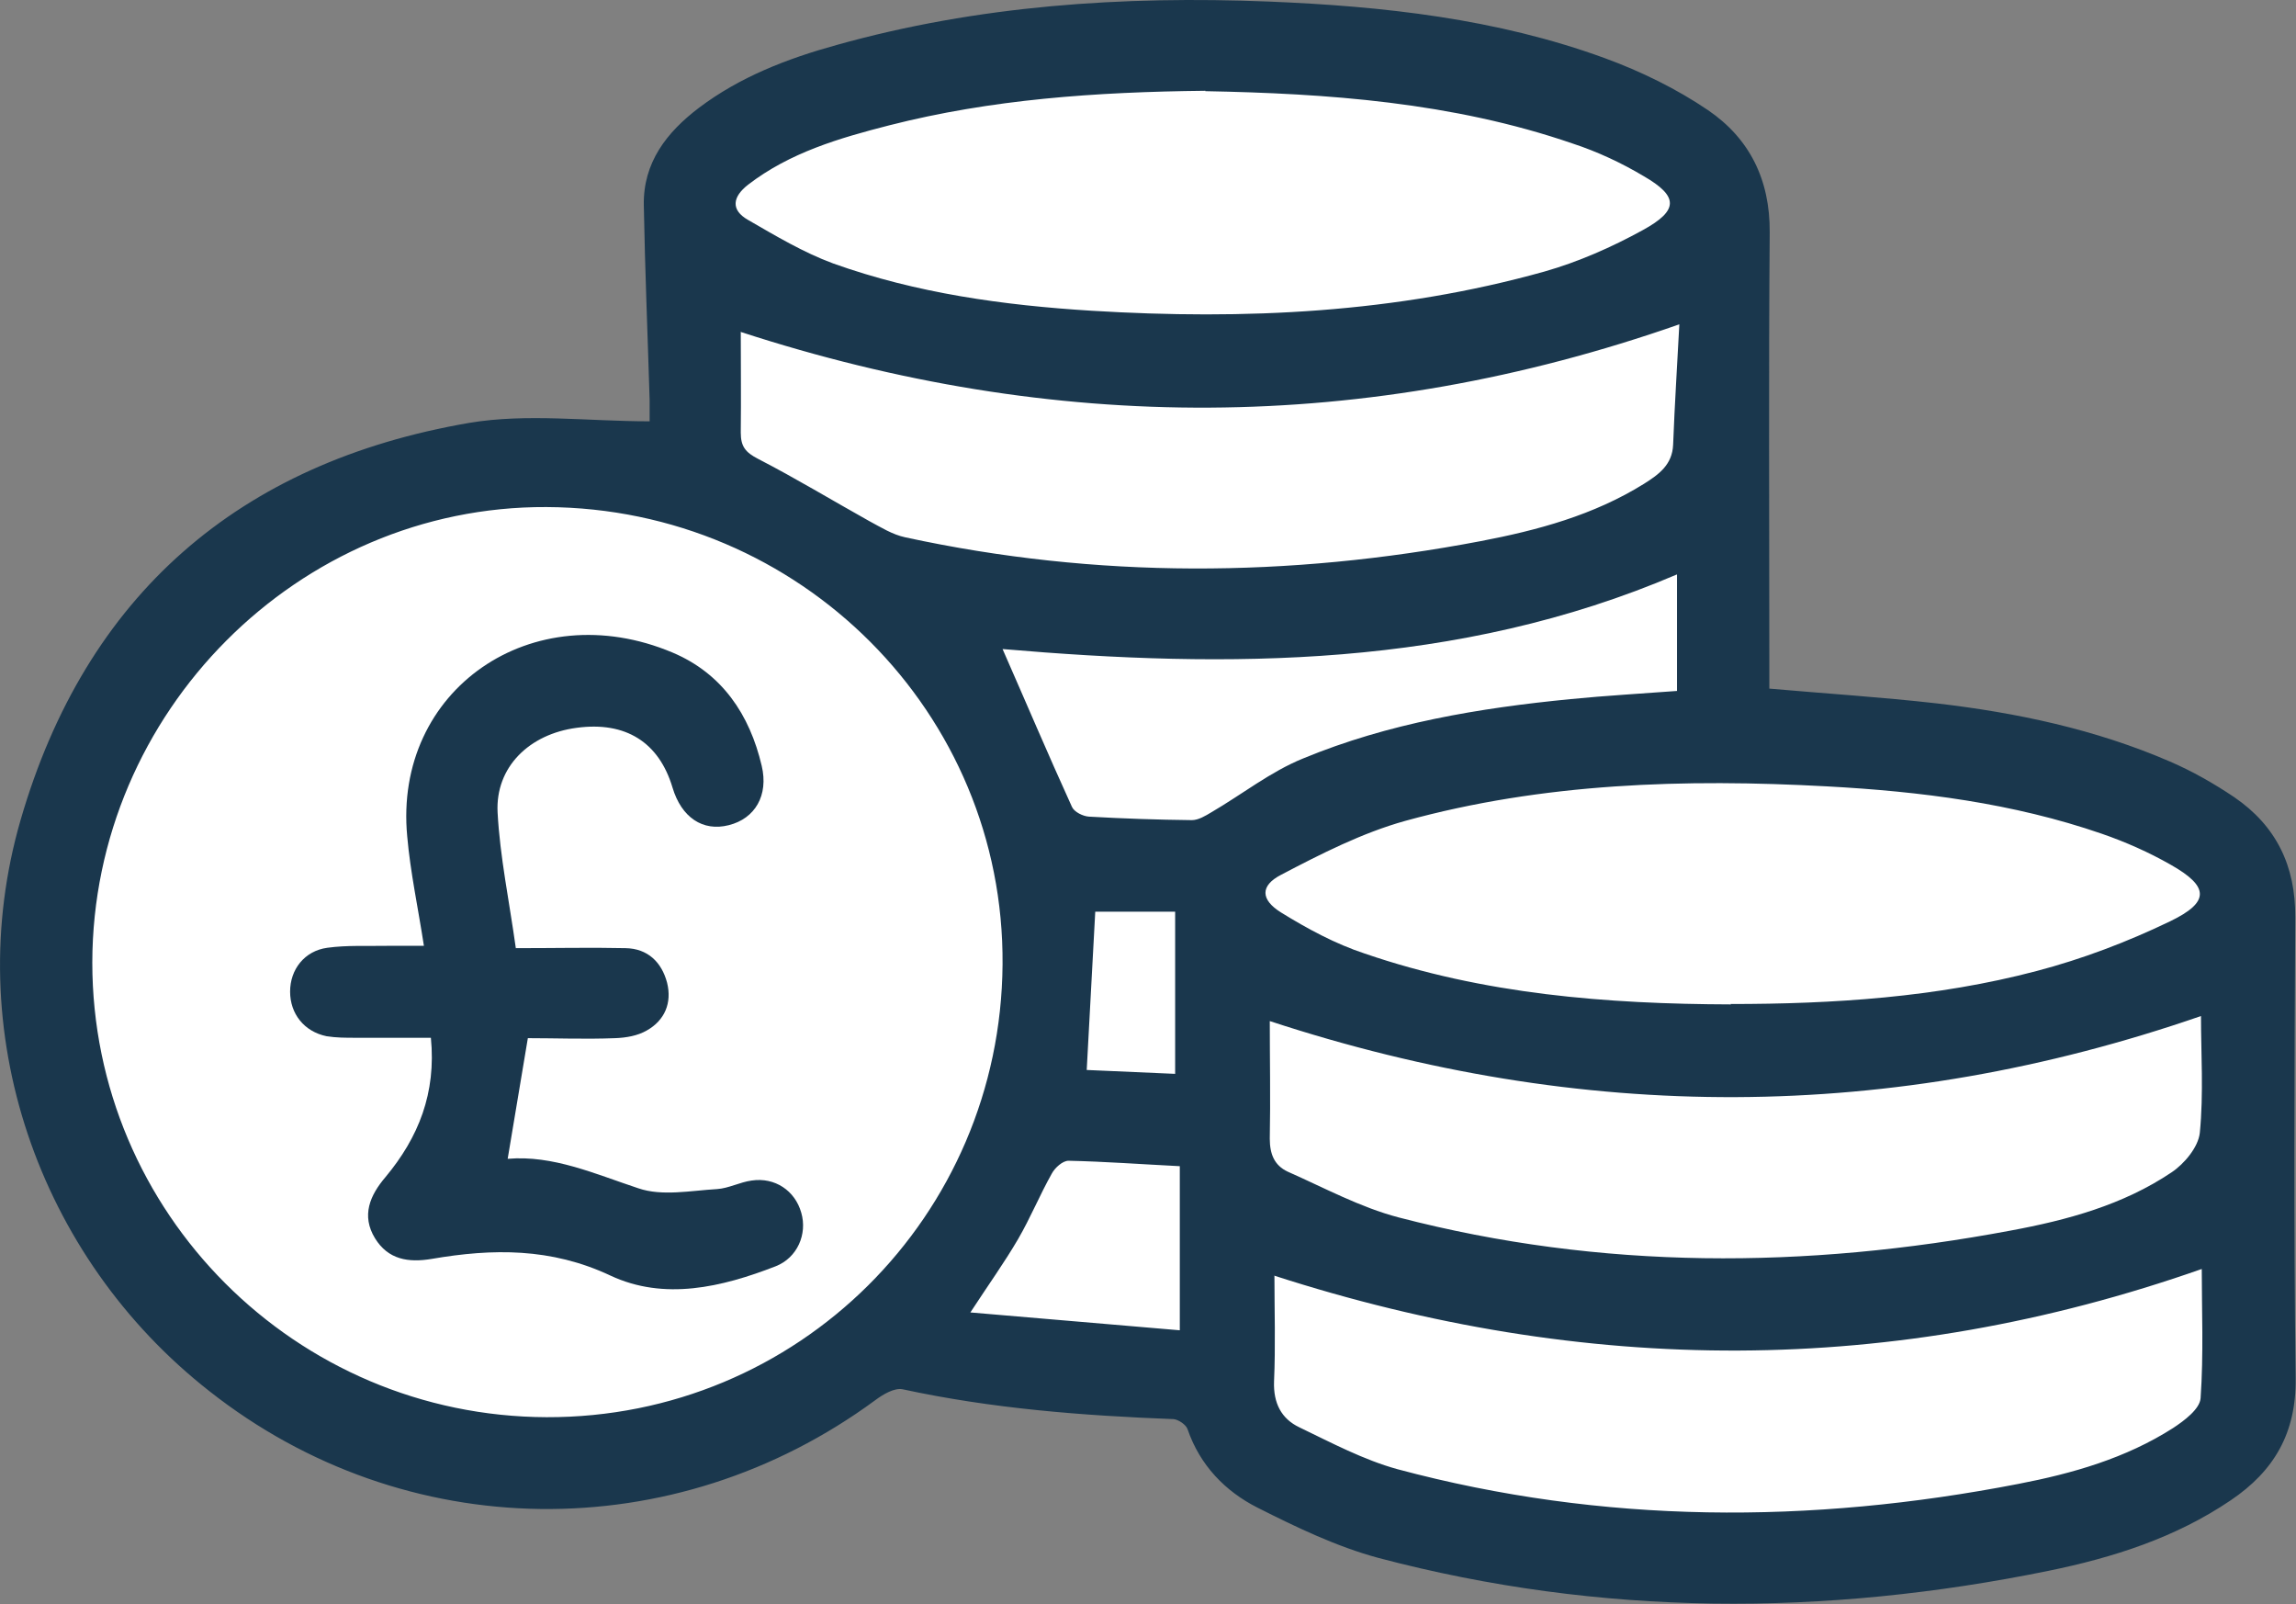 <?xml version="1.0" encoding="UTF-8"?><svg xmlns="http://www.w3.org/2000/svg" viewBox="0 0 59.2 41.35"><rect x="0" y="0" width="59.2" height="41.35" fill="#808080" stroke="none"/><defs><style>.d{fill:#fff;}.e{fill:#1a374d;}</style></defs><g id="a"/><g id="b"><g id="c"><g><path class="d" d="M17.32,11.3c-1.52,0-3.02-.21-4.44,.04-5.67,.97-9.45,4.24-11.06,9.78-1.5,5.18,.41,10.74,4.65,14.07,4.82,3.79,11.45,3.87,16.41,.22,.19-.14,.47-.31,.67-.26,2.2,.47,4.44,.65,6.68,.73,.12,0,.31,.13,.35,.25,.31,.89,.93,1.53,1.72,1.93,.96,.49,1.95,.97,2.99,1.24,5.47,1.45,10.98,1.45,16.5,.32,1.59-.33,3.13-.81,4.5-1.74,1.06-.72,1.62-1.66,1.6-3-.05-3.79-.03-7.58,0-11.37,0-1.26-.48-2.25-1.5-2.96-.5-.34-1.03-.64-1.58-.88-1.84-.79-3.78-1.2-5.76-1.43-1.35-.16-2.7-.24-4.12-.37v-.65c0-3.53-.02-7.06,.01-10.59,.01-1.29-.5-2.31-1.52-3.01-.78-.53-1.66-.96-2.54-1.28-2.67-.97-5.47-1.28-8.29-1.39-3.6-.15-7.17,.09-10.66,1.07-1.21,.34-2.38,.78-3.39,1.55-.8,.6-1.38,1.34-1.36,2.4,.03,1.6,.1,3.2,.15,4.8,0,.2,0,.39,0,.53Z"/><path class="e" d="M16.75,10.87c0-.15,0-.35,0-.56-.05-1.67-.12-3.35-.15-5.02-.02-1.1,.59-1.88,1.42-2.51,1.06-.8,2.28-1.27,3.55-1.62C25.21,.14,28.95-.11,32.71,.04c2.95,.12,5.88,.44,8.67,1.46,.93,.34,1.85,.79,2.66,1.34,1.07,.73,1.6,1.79,1.59,3.15-.03,3.69-.01,7.39-.01,11.08v.68c1.48,.13,2.9,.22,4.31,.38,2.07,.24,4.1,.67,6.02,1.5,.58,.25,1.14,.57,1.66,.92,1.08,.74,1.58,1.77,1.57,3.09-.02,3.96-.04,7.93,.01,11.89,.02,1.41-.56,2.39-1.67,3.14-1.43,.97-3.04,1.48-4.7,1.82-5.78,1.18-11.55,1.18-17.27-.33-1.08-.29-2.12-.79-3.13-1.3-.83-.42-1.48-1.09-1.8-2.02-.04-.12-.24-.25-.36-.26-2.35-.09-4.68-.27-6.99-.77-.21-.04-.5,.13-.7,.28-5.19,3.82-12.13,3.74-17.17-.23C.97,32.39-1.04,26.56,.53,21.14c1.68-5.8,5.63-9.22,11.57-10.24,1.49-.25,3.06-.04,4.65-.04Zm-2.66,25.66c6.48,.02,11.71-5.18,11.76-11.67,.05-6.48-5.22-11.76-11.76-11.79-6.4-.03-11.7,5.29-11.71,11.74,0,6.45,5.24,11.7,11.72,11.72ZM31.08,2.34c-2.84,.03-5.52,.22-8.15,.89-1.29,.33-2.56,.7-3.64,1.53-.4,.31-.46,.65,0,.91,.71,.41,1.43,.84,2.19,1.12,2.15,.77,4.4,1.08,6.67,1.22,3.94,.24,7.85,.06,11.67-1.01,.88-.25,1.74-.63,2.54-1.07,.93-.51,.92-.87,.02-1.39-.57-.34-1.19-.63-1.83-.84-3.11-1.07-6.35-1.29-9.47-1.35Zm13.53,23.54c2.66,0,5.32-.17,7.9-.85,1.18-.31,2.34-.75,3.44-1.28,1.04-.5,1.01-.9,.02-1.46-.56-.32-1.17-.59-1.78-.8-2.29-.79-4.68-1.09-7.08-1.22-3.67-.2-7.32-.09-10.88,.89-1.11,.31-2.17,.85-3.2,1.39-.54,.28-.53,.64,0,.97,.68,.42,1.4,.81,2.16,1.06,3.06,1.05,6.24,1.3,9.45,1.31Zm-11.75,7.01c0,.88,.03,1.8-.01,2.72-.02,.56,.19,.96,.65,1.18,.83,.4,1.66,.84,2.53,1.08,5.3,1.42,10.65,1.42,16.01,.38,1.4-.27,2.77-.66,3.99-1.44,.29-.19,.69-.49,.71-.77,.08-1.14,.03-2.29,.03-3.33-7.95,2.79-15.9,2.76-23.92,.17Zm-.12-6.56c0,.95,.02,1.99,0,3.02,0,.4,.12,.69,.46,.85,.95,.42,1.87,.92,2.86,1.18,5.23,1.36,10.5,1.33,15.78,.34,1.46-.27,2.9-.66,4.15-1.5,.33-.22,.69-.65,.73-1.02,.1-1.02,.03-2.05,.03-3.01-7.99,2.76-15.96,2.77-24.01,.13ZM19.1,8.55c0,.81,.01,1.7,0,2.6,0,.36,.12,.51,.45,.68,.97,.5,1.91,1.07,2.86,1.6,.3,.16,.6,.35,.93,.42,4.94,1.07,9.89,1.04,14.83,.1,1.47-.28,2.92-.67,4.22-1.48,.38-.24,.73-.49,.75-1.01,.04-1.06,.11-2.12,.16-3.1-8.11,2.84-16.13,2.82-24.19,.2Zm24.13,6.26c-5.66,2.42-11.56,2.42-17.38,1.92,.59,1.34,1.17,2.71,1.79,4.07,.06,.13,.28,.24,.44,.25,.88,.05,1.77,.08,2.65,.09,.17,0,.35-.11,.5-.2,.79-.46,1.53-1.05,2.37-1.39,2.2-.91,4.54-1.3,6.9-1.53,.91-.09,1.82-.14,2.74-.21v-3Zm-12.81,15.25c-1-.05-1.93-.12-2.87-.14-.15,0-.35,.18-.43,.33-.31,.55-.55,1.14-.87,1.69-.35,.6-.76,1.17-1.23,1.89l5.4,.46v-4.22Zm-2.18-6.56l-.22,4.08,2.28,.1v-4.18h-2.06Z"/><path class="e" d="M13.32,24.44c1.01,0,1.91-.02,2.81,0,.57,.01,.93,.36,1.07,.89,.13,.52-.06,.97-.52,1.23-.24,.14-.54,.19-.82,.2-.77,.03-1.53,0-2.25,0l-.52,3.11c1.17-.1,2.25,.39,3.37,.76,.61,.21,1.35,.06,2.03,.02,.3-.02,.59-.18,.89-.22,.6-.09,1.12,.26,1.28,.83,.16,.55-.1,1.16-.66,1.38-1.39,.54-2.87,.89-4.26,.24-1.53-.72-3.04-.7-4.61-.43-.6,.1-1.12,.02-1.46-.53-.36-.59-.13-1.11,.27-1.58,.85-1.02,1.31-2.16,1.17-3.59-.64,0-1.29,0-1.94,0-.25,0-.5,0-.75-.04-.58-.12-.94-.58-.94-1.15,0-.57,.37-1.05,.96-1.13,.51-.07,1.04-.04,1.55-.05,.3,0,.61,0,.94,0-.15-.98-.35-1.9-.43-2.82-.36-3.78,3.23-6.26,6.84-4.74,1.28,.54,1.99,1.6,2.3,2.92,.18,.76-.17,1.36-.85,1.53-.67,.17-1.22-.2-1.45-.97-.35-1.17-1.21-1.71-2.47-1.54-1.22,.16-2.1,1.01-2.04,2.18,.06,1.14,.3,2.28,.47,3.5Z"/></g></g></g></svg>